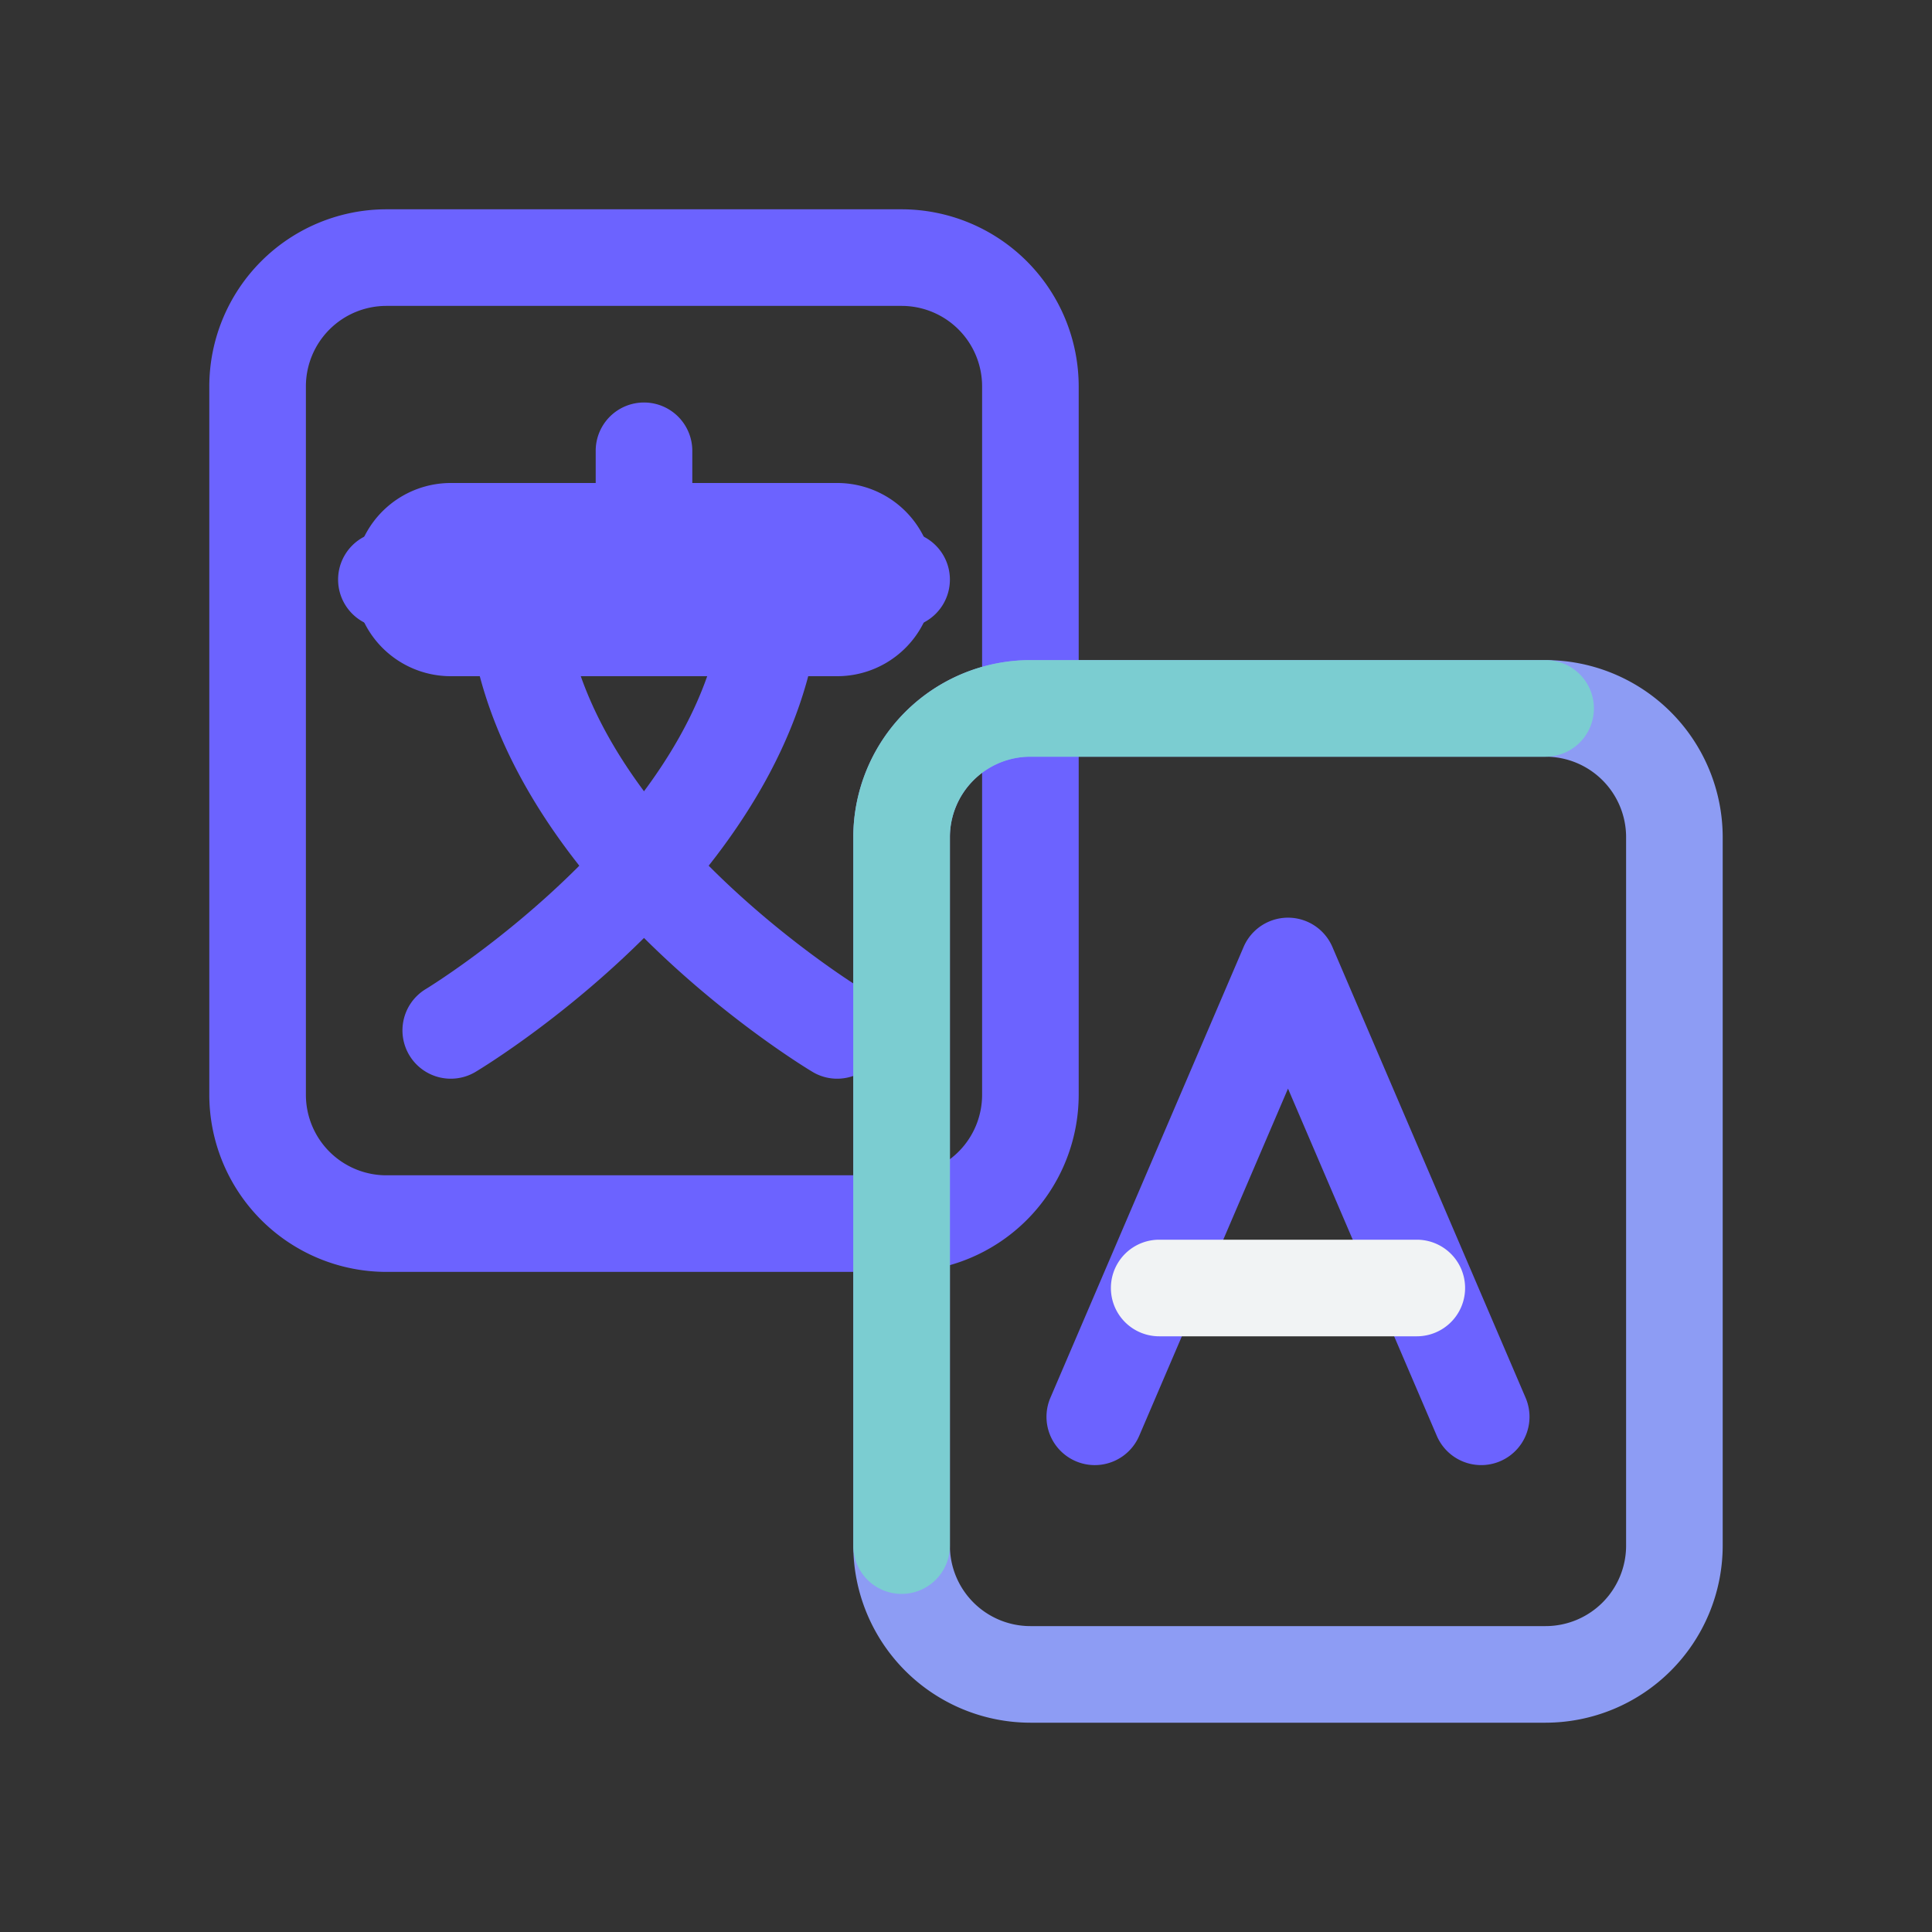<!DOCTYPE svg PUBLIC "-//W3C//DTD SVG 1.1//EN" "http://www.w3.org/Graphics/SVG/1.1/DTD/svg11.dtd">

<!-- Uploaded to: SVG Repo, www.svgrepo.com, Transformed by: SVG Repo Mixer Tools -->
<svg width="800px" height="800px" viewBox="0 0 60 60" xmlns="http://www.w3.org/2000/svg" fill="#000000">

<rect x="0" y="0" width="60" height="60" fill="#333333" stroke="none"/>

<g id="SVGRepo_bgCarrier" stroke-width="0"/>

<g id="SVGRepo_tracerCarrier" stroke-linecap="round" stroke-linejoin="round"/>

<g id="SVGRepo_iconCarrier">

<path d="M28,39.5H12A5.506,5.506,0,0,1,6.5,34V12A5.506,5.506,0,0,1,12,6.5H28A5.506,5.506,0,0,1,33.5,12V34A5.506,5.506,0,0,1,28,39.5ZM12,9.5A2.5,2.5,0,0,0,9.5,12V34A2.5,2.5,0,0,0,12,36.5H28A2.5,2.5,0,0,0,30.5,34V12A2.5,2.5,0,0,0,28,9.5Z" fill="#6C63FF"/>

<path d="M26,33.5a1.482,1.482,0,0,1-.77-.214C24.79,33.023,14.5,26.749,14.5,18a1.5,1.5,0,0,1,3,0c0,7.045,9.18,12.658,9.273,12.715A1.5,1.5,0,0,1,26,33.5Z" fill="#6C63FF"/>

<path d="M26,21H14a3,3,0,0,1,0-6H26a3,3,0,0,1,0,6Z" fill="#6C63FF"/>

<path d="M28,19.5H12a1.5,1.5,0,0,1,0-3H28a1.5,1.5,0,0,1,0,3Z" fill="#6C63FF"/>

<path d="M20,19.5A1.5,1.5,0,0,1,18.5,18V14a1.5,1.5,0,0,1,3,0v4A1.5,1.5,0,0,1,20,19.5Z" fill="#6C63FF"/>

<path d="M14,33.5a1.5,1.5,0,0,1-.775-2.785C13.32,30.658,22.5,25.045,22.5,18a1.5,1.5,0,0,1,3,0c0,8.749-10.29,15.023-10.728,15.286A1.494,1.494,0,0,1,14,33.5Z" fill="#6C63FF"/>

<path d="M48,53.5H32A5.506,5.506,0,0,1,26.5,48V26A5.506,5.506,0,0,1,32,20.5H48A5.506,5.506,0,0,1,53.5,26V48A5.506,5.506,0,0,1,48,53.5Zm-16-30A2.5,2.5,0,0,0,29.5,26V48A2.5,2.5,0,0,0,32,50.5H48A2.5,2.5,0,0,0,50.5,48V26A2.5,2.5,0,0,0,48,23.5Z" fill="#8d9cf4"/>

<path d="M28,49.5A1.5,1.5,0,0,1,26.5,48V26A5.506,5.506,0,0,1,32,20.5H48a1.5,1.5,0,0,1,0,3H32A2.5,2.5,0,0,0,29.5,26V48A1.5,1.5,0,0,1,28,49.5Z" fill="#7bcdd1"/>

<path d="M46,45.5a1.5,1.5,0,0,1-1.379-.909L40,33.808,35.379,44.591a1.5,1.5,0,0,1-2.758-1.182l6-14a1.5,1.5,0,0,1,2.758,0l6,14A1.5,1.5,0,0,1,46,45.5Z" fill="#6C63FF"/>

<path d="M44,41.5H36a1.5,1.5,0,0,1,0-3h8a1.5,1.5,0,0,1,0,3Z" fill="#f1f3f4"/>

</g>

</svg>